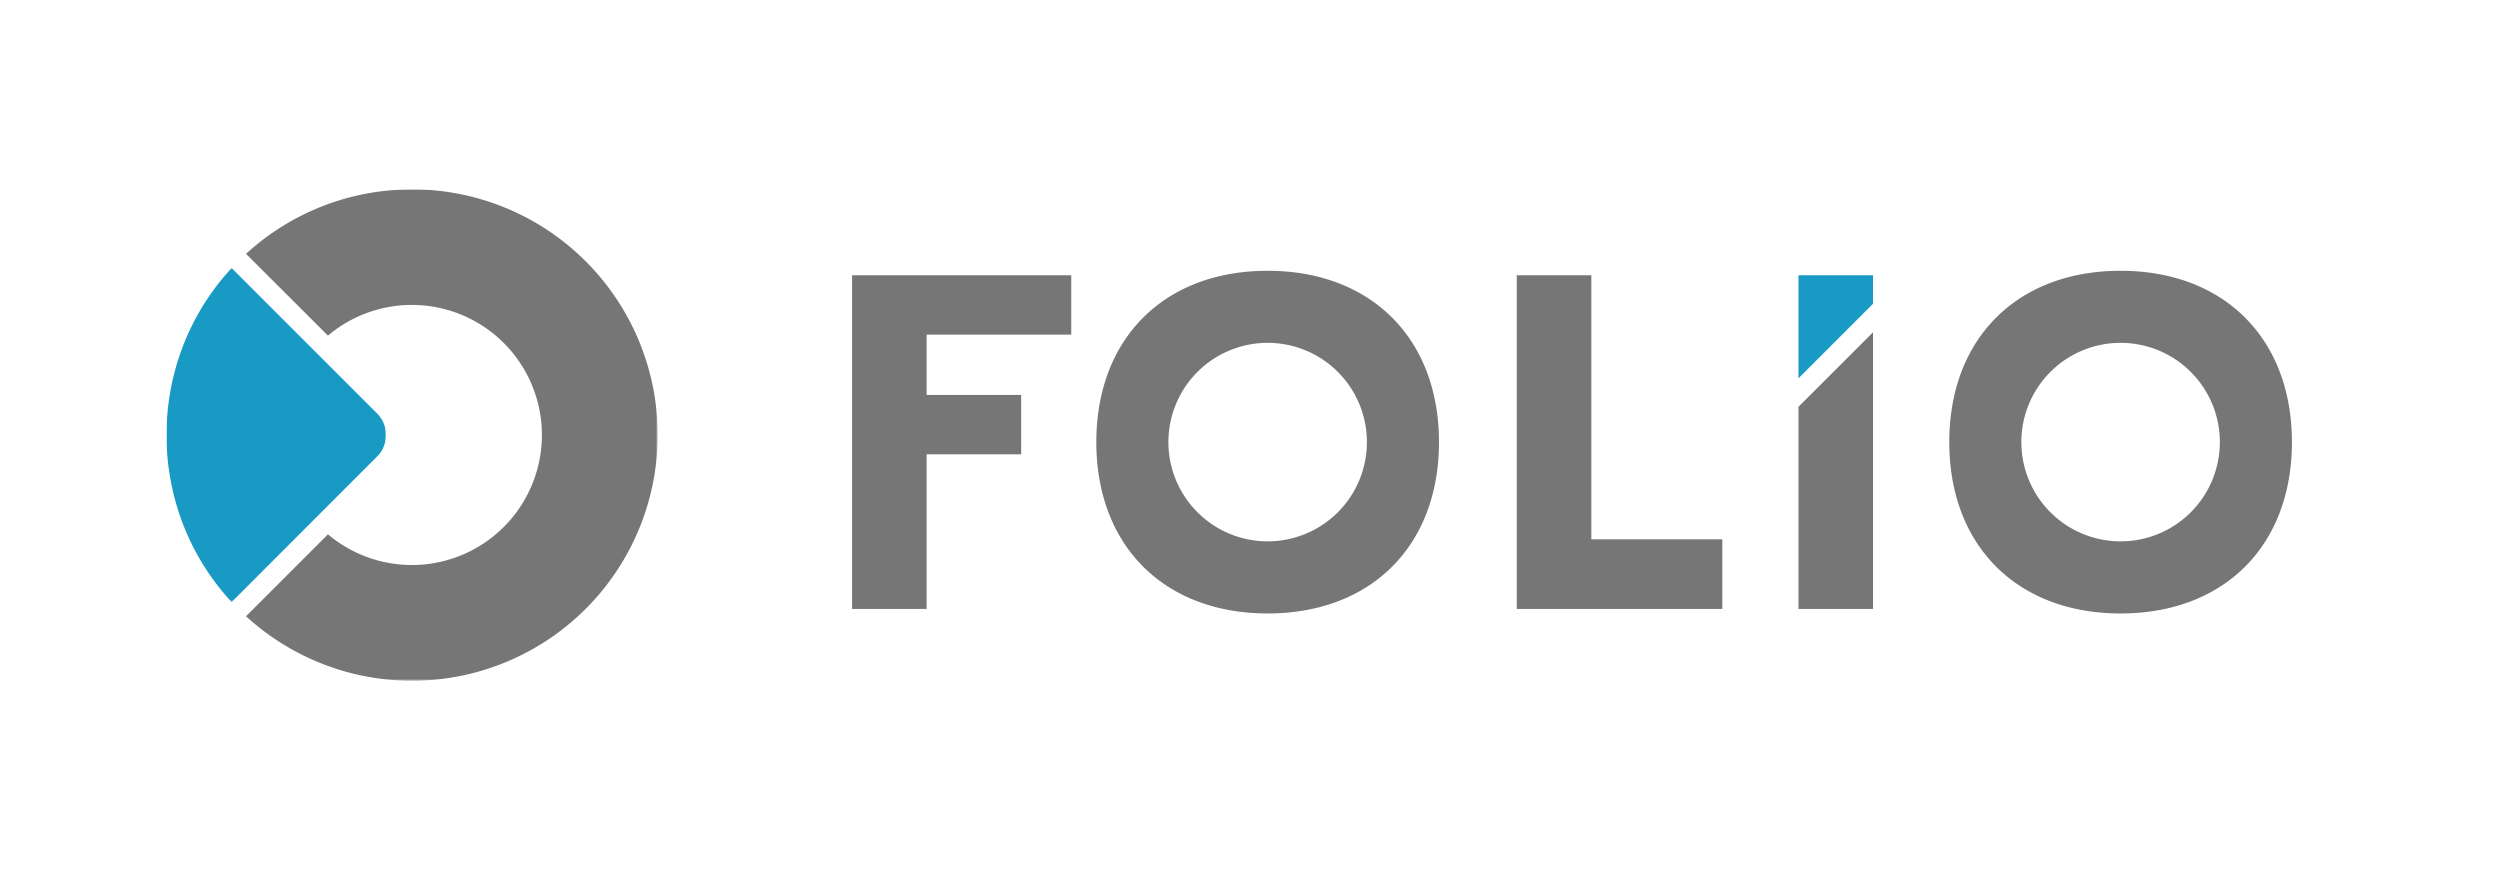 <svg id="レイヤー_1" data-name="レイヤー 1" xmlns="http://www.w3.org/2000/svg" xmlns:xlink="http://www.w3.org/1999/xlink" viewBox="0 0 1300 455"><defs><style>.cls-1{fill:#fff;}.cls-2{fill:#767677;}.cls-3{fill:#189ac5;}.cls-4{mask:url(#mask);}.cls-5{mask:url(#mask-2-2);}</style><mask id="mask" x="86.58" y="98.46" width="255.34" height="255.53" maskUnits="userSpaceOnUse"><g id="mask-2"><polygon id="path-1" class="cls-1" points="86.58 353.99 341.92 353.99 341.92 98.46 86.58 98.46 86.58 353.99"/></g></mask><mask id="mask-2-2" x="86.58" y="139.39" width="114.13" height="173.68" maskUnits="userSpaceOnUse"><g id="mask-4"><polygon id="path-3" class="cls-1" points="86.58 139.39 86.58 313.07 200.72 313.07 200.72 139.39 86.58 139.39"/></g></mask></defs><title>アートボード 1</title><rect id="bg" class="cls-1" width="1300" height="455"/><path id="o" class="cls-2" d="M1102.72,140.81c-53.85,0-89.09,35.24-89.09,89.09S1048.87,319,1102.72,319s89.08-35.24,89.08-89.08S1156.56,140.81,1102.72,140.81Zm0,140.69a51.61,51.61,0,1,1,51.6-51.6A51.61,51.61,0,0,1,1102.72,281.5Z"/><polygon id="i" class="cls-2" points="973.98 316.65 935.21 316.65 935.21 211.52 973.98 172.77 973.98 316.65"/><polyline id="i-2" data-name="i" class="cls-3" points="973.98 157.95 935.21 196.7 935.21 143.14 973.98 143.14"/><polygon id="L" class="cls-2" points="895.61 316.65 788.72 316.65 788.72 143.13 827.5 143.13 827.5 280.44 895.61 280.44 895.61 316.65"/><path id="o-2" data-name="o" class="cls-2" d="M659.18,140.81c-53.85,0-89.09,35.24-89.09,89.09S605.33,319,659.18,319s89.09-35.24,89.09-89.08S713,140.81,659.18,140.81Zm0,140.69a51.61,51.61,0,1,1,51.61-51.6A51.61,51.61,0,0,1,659.18,281.5Z"/><polygon id="F" class="cls-2" points="557.05 174 481.85 174 481.85 205.37 531 205.37 531 236.23 481.85 236.23 481.85 316.65 443.08 316.65 443.08 143.14 557.05 143.14 557.05 174"/><g id="logo"><g class="cls-4"><path id="Fill-8" class="cls-2" d="M214.16,98.46a127.77,127.77,0,1,1-86.22,222l42.6-42.61a67.62,67.62,0,1,0,0-103.33L127.94,132a127.27,127.27,0,0,1,86.22-33.5"/></g><g class="cls-5"><path id="Fill-5" class="cls-3" d="M120.45,313.07c-45.16-48.71-45.16-125,0-173.68L196.09,215a15.87,15.87,0,0,1,0,22.4Z"/></g></g></svg>